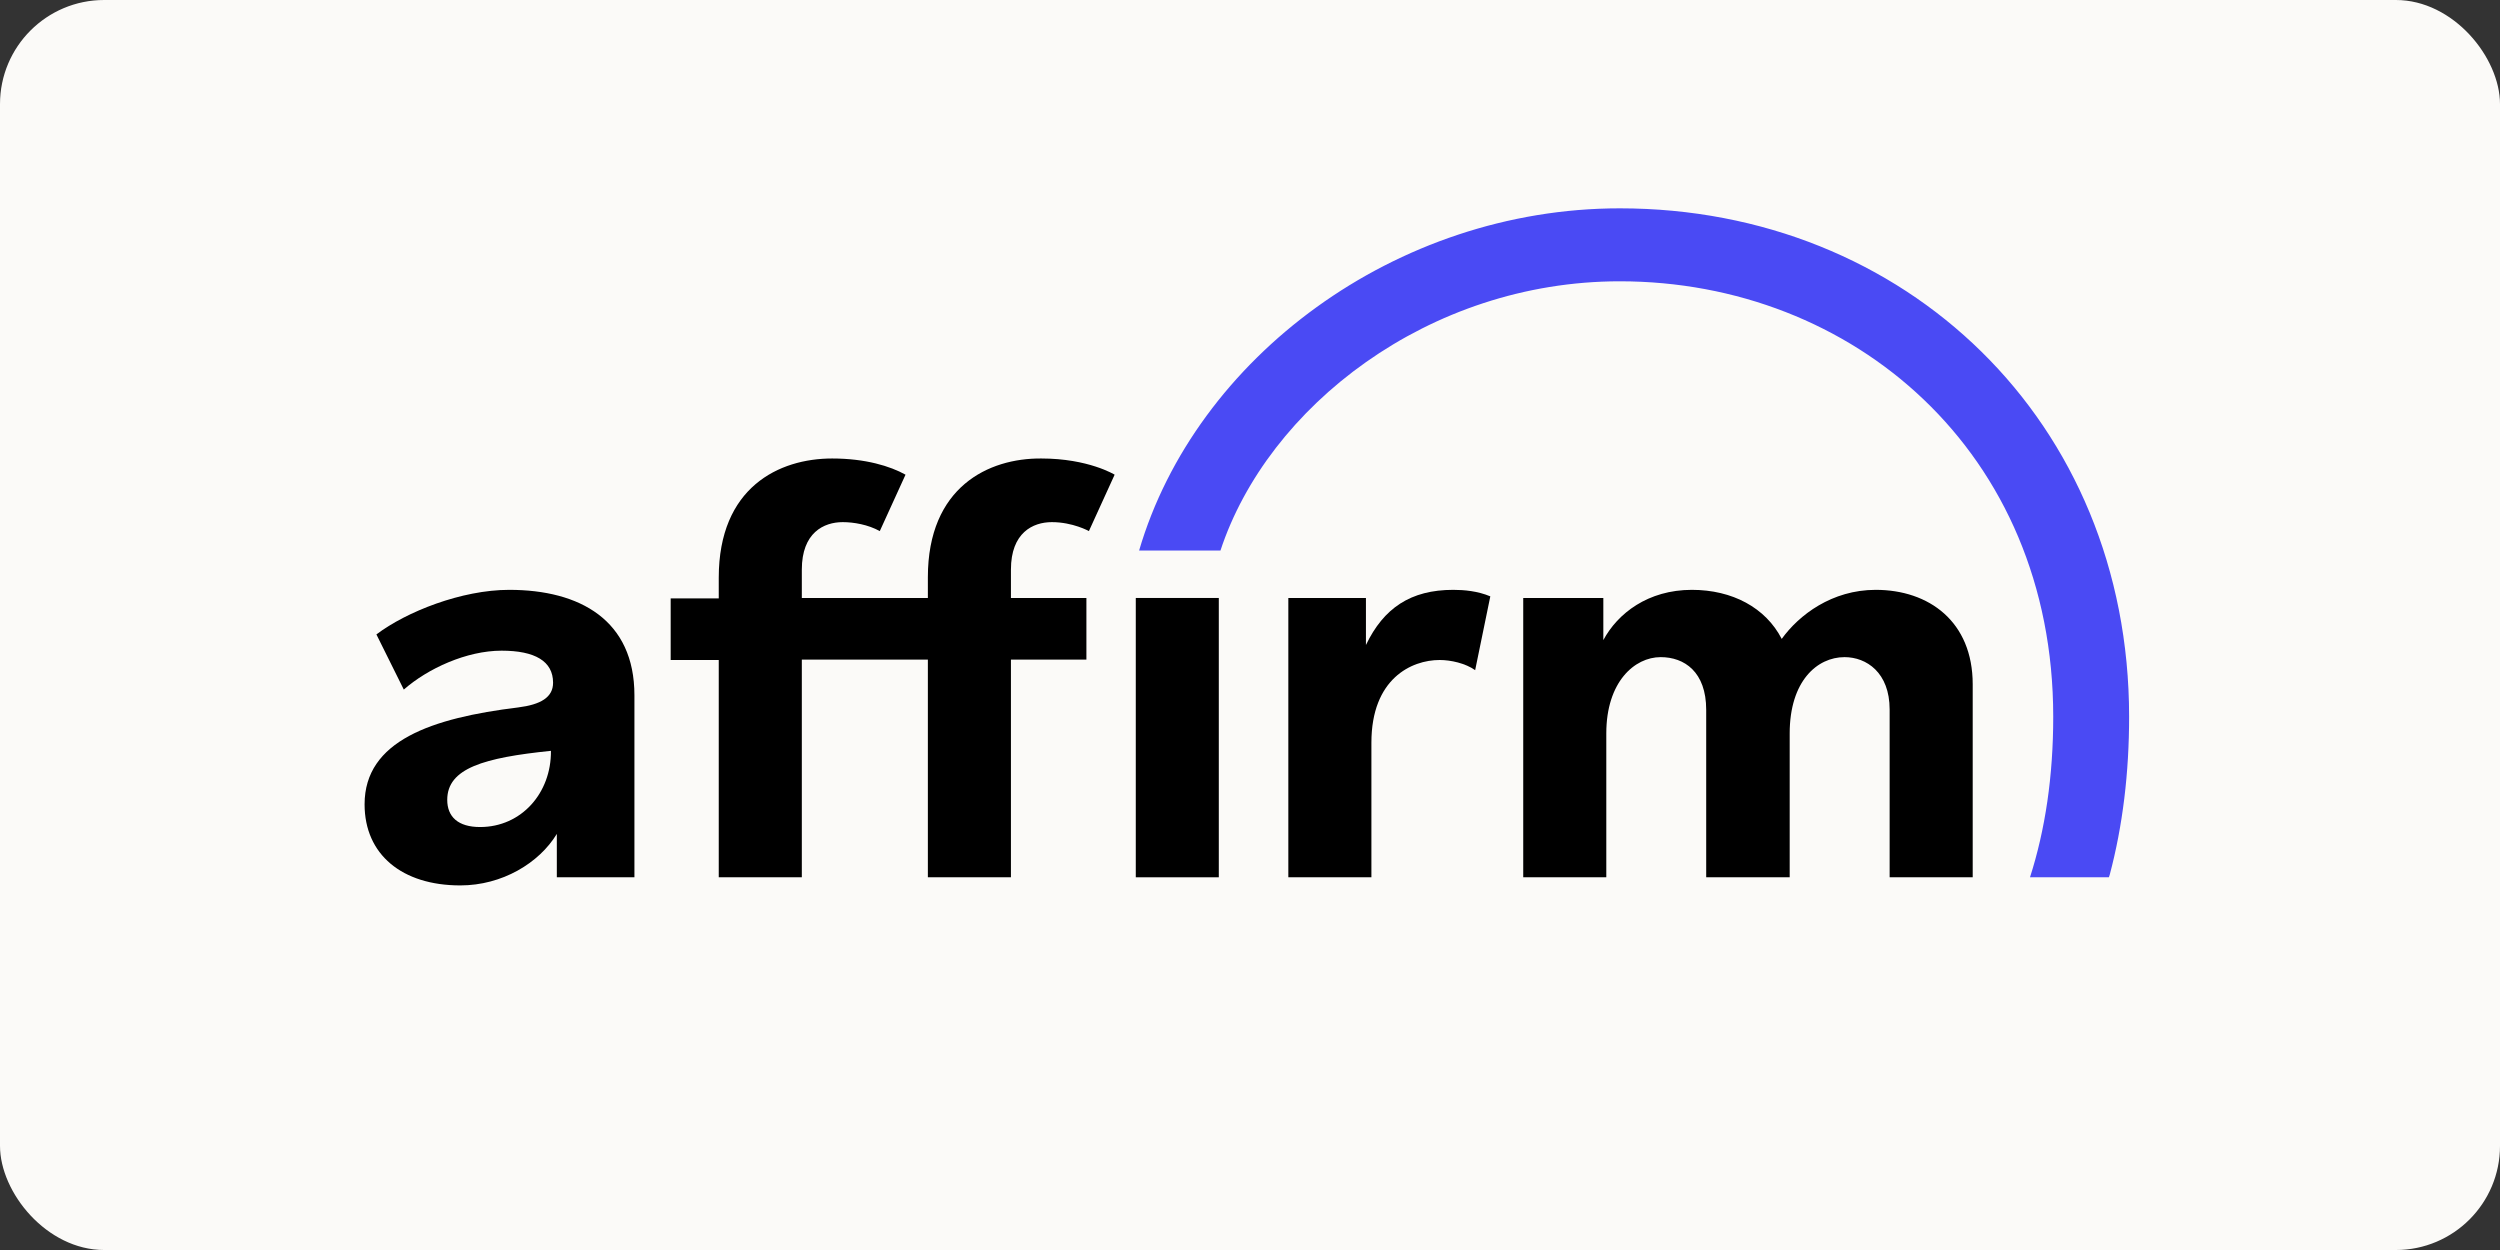 <svg width="48" height="24" viewBox="0 0 48 24" fill="none" xmlns="http://www.w3.org/2000/svg">
<rect x="0" y="0" width="48" height="24" fill="#333333" stroke="none"/>
<rect width="48" height="24" rx="2" fill="#FBFAF8"/>
<path fill-rule="evenodd" clip-rule="evenodd" d="M9.777 11.325C8.862 11.325 7.801 11.746 7.227 12.181L7.753 13.24C8.214 12.835 8.959 12.493 9.631 12.493C10.271 12.493 10.619 12.695 10.619 13.108C10.619 13.388 10.384 13.528 9.947 13.583C8.295 13.785 7 14.221 7 15.443C7 16.408 7.72 17 8.838 17C9.639 17 10.351 16.572 10.691 16.011V16.844H12.181V13.349C12.181 11.909 11.137 11.325 9.777 11.325ZM9.218 15.879C8.797 15.879 8.587 15.684 8.587 15.357C8.587 14.75 9.291 14.548 10.578 14.416C10.586 15.225 10.011 15.879 9.218 15.879Z" fill="black"/>
<path fill-rule="evenodd" clip-rule="evenodd" d="M26.226 12.384V11.481H24.736V16.844H26.331V14.26C26.331 13.03 27.1 12.672 27.642 12.672C27.853 12.672 28.136 12.734 28.323 12.867L28.614 11.45C28.371 11.348 28.112 11.325 27.902 11.325C27.084 11.325 26.566 11.675 26.226 12.384Z" fill="black"/>
<path fill-rule="evenodd" clip-rule="evenodd" d="M36.014 11.325C35.172 11.325 34.54 11.808 34.209 12.267C33.901 11.668 33.261 11.325 32.484 11.325C31.642 11.325 31.059 11.777 30.784 12.29V11.481H29.246V16.844H30.841V14.081C30.841 13.092 31.383 12.617 31.885 12.617C32.339 12.617 32.759 12.898 32.759 13.629V16.844H34.362V14.081C34.362 13.077 34.889 12.617 35.415 12.617C35.836 12.617 36.281 12.913 36.281 13.622V16.844H37.876V13.139C37.876 11.932 37.034 11.325 36.014 11.325Z" fill="black"/>
<path fill-rule="evenodd" clip-rule="evenodd" d="M17.815 11.084V11.481H15.395V10.936C15.395 10.228 15.816 10.025 16.18 10.025C16.39 10.025 16.666 10.072 16.892 10.197L17.386 9.114C17.095 8.951 16.617 8.803 15.977 8.803C14.957 8.803 13.8 9.356 13.8 11.092V11.489H12.877V12.672H13.8V16.844H15.395V12.664H17.815V16.844H19.41V12.664H20.859V11.481H19.41V10.936C19.41 10.228 19.831 10.025 20.195 10.025C20.6 10.025 20.907 10.197 20.907 10.197L21.401 9.114C21.401 9.114 20.899 8.803 19.993 8.803C18.981 8.795 17.815 9.348 17.815 11.084Z" fill="black"/>
<path fill-rule="evenodd" clip-rule="evenodd" d="M21.807 11.481H23.401V16.844H21.807V11.481Z" fill="black"/>
<path fill-rule="evenodd" clip-rule="evenodd" d="M31.1 4C26.793 4 22.956 6.872 21.871 10.57H23.433C24.34 7.814 27.424 5.401 31.1 5.401C35.568 5.401 39.422 8.671 39.422 13.762C39.422 14.906 39.268 15.934 38.976 16.844H40.49L40.506 16.798C40.757 15.856 40.879 14.836 40.879 13.762C40.879 8.087 36.58 4 31.1 4Z" fill="#4A4AF4"/>
</svg>
